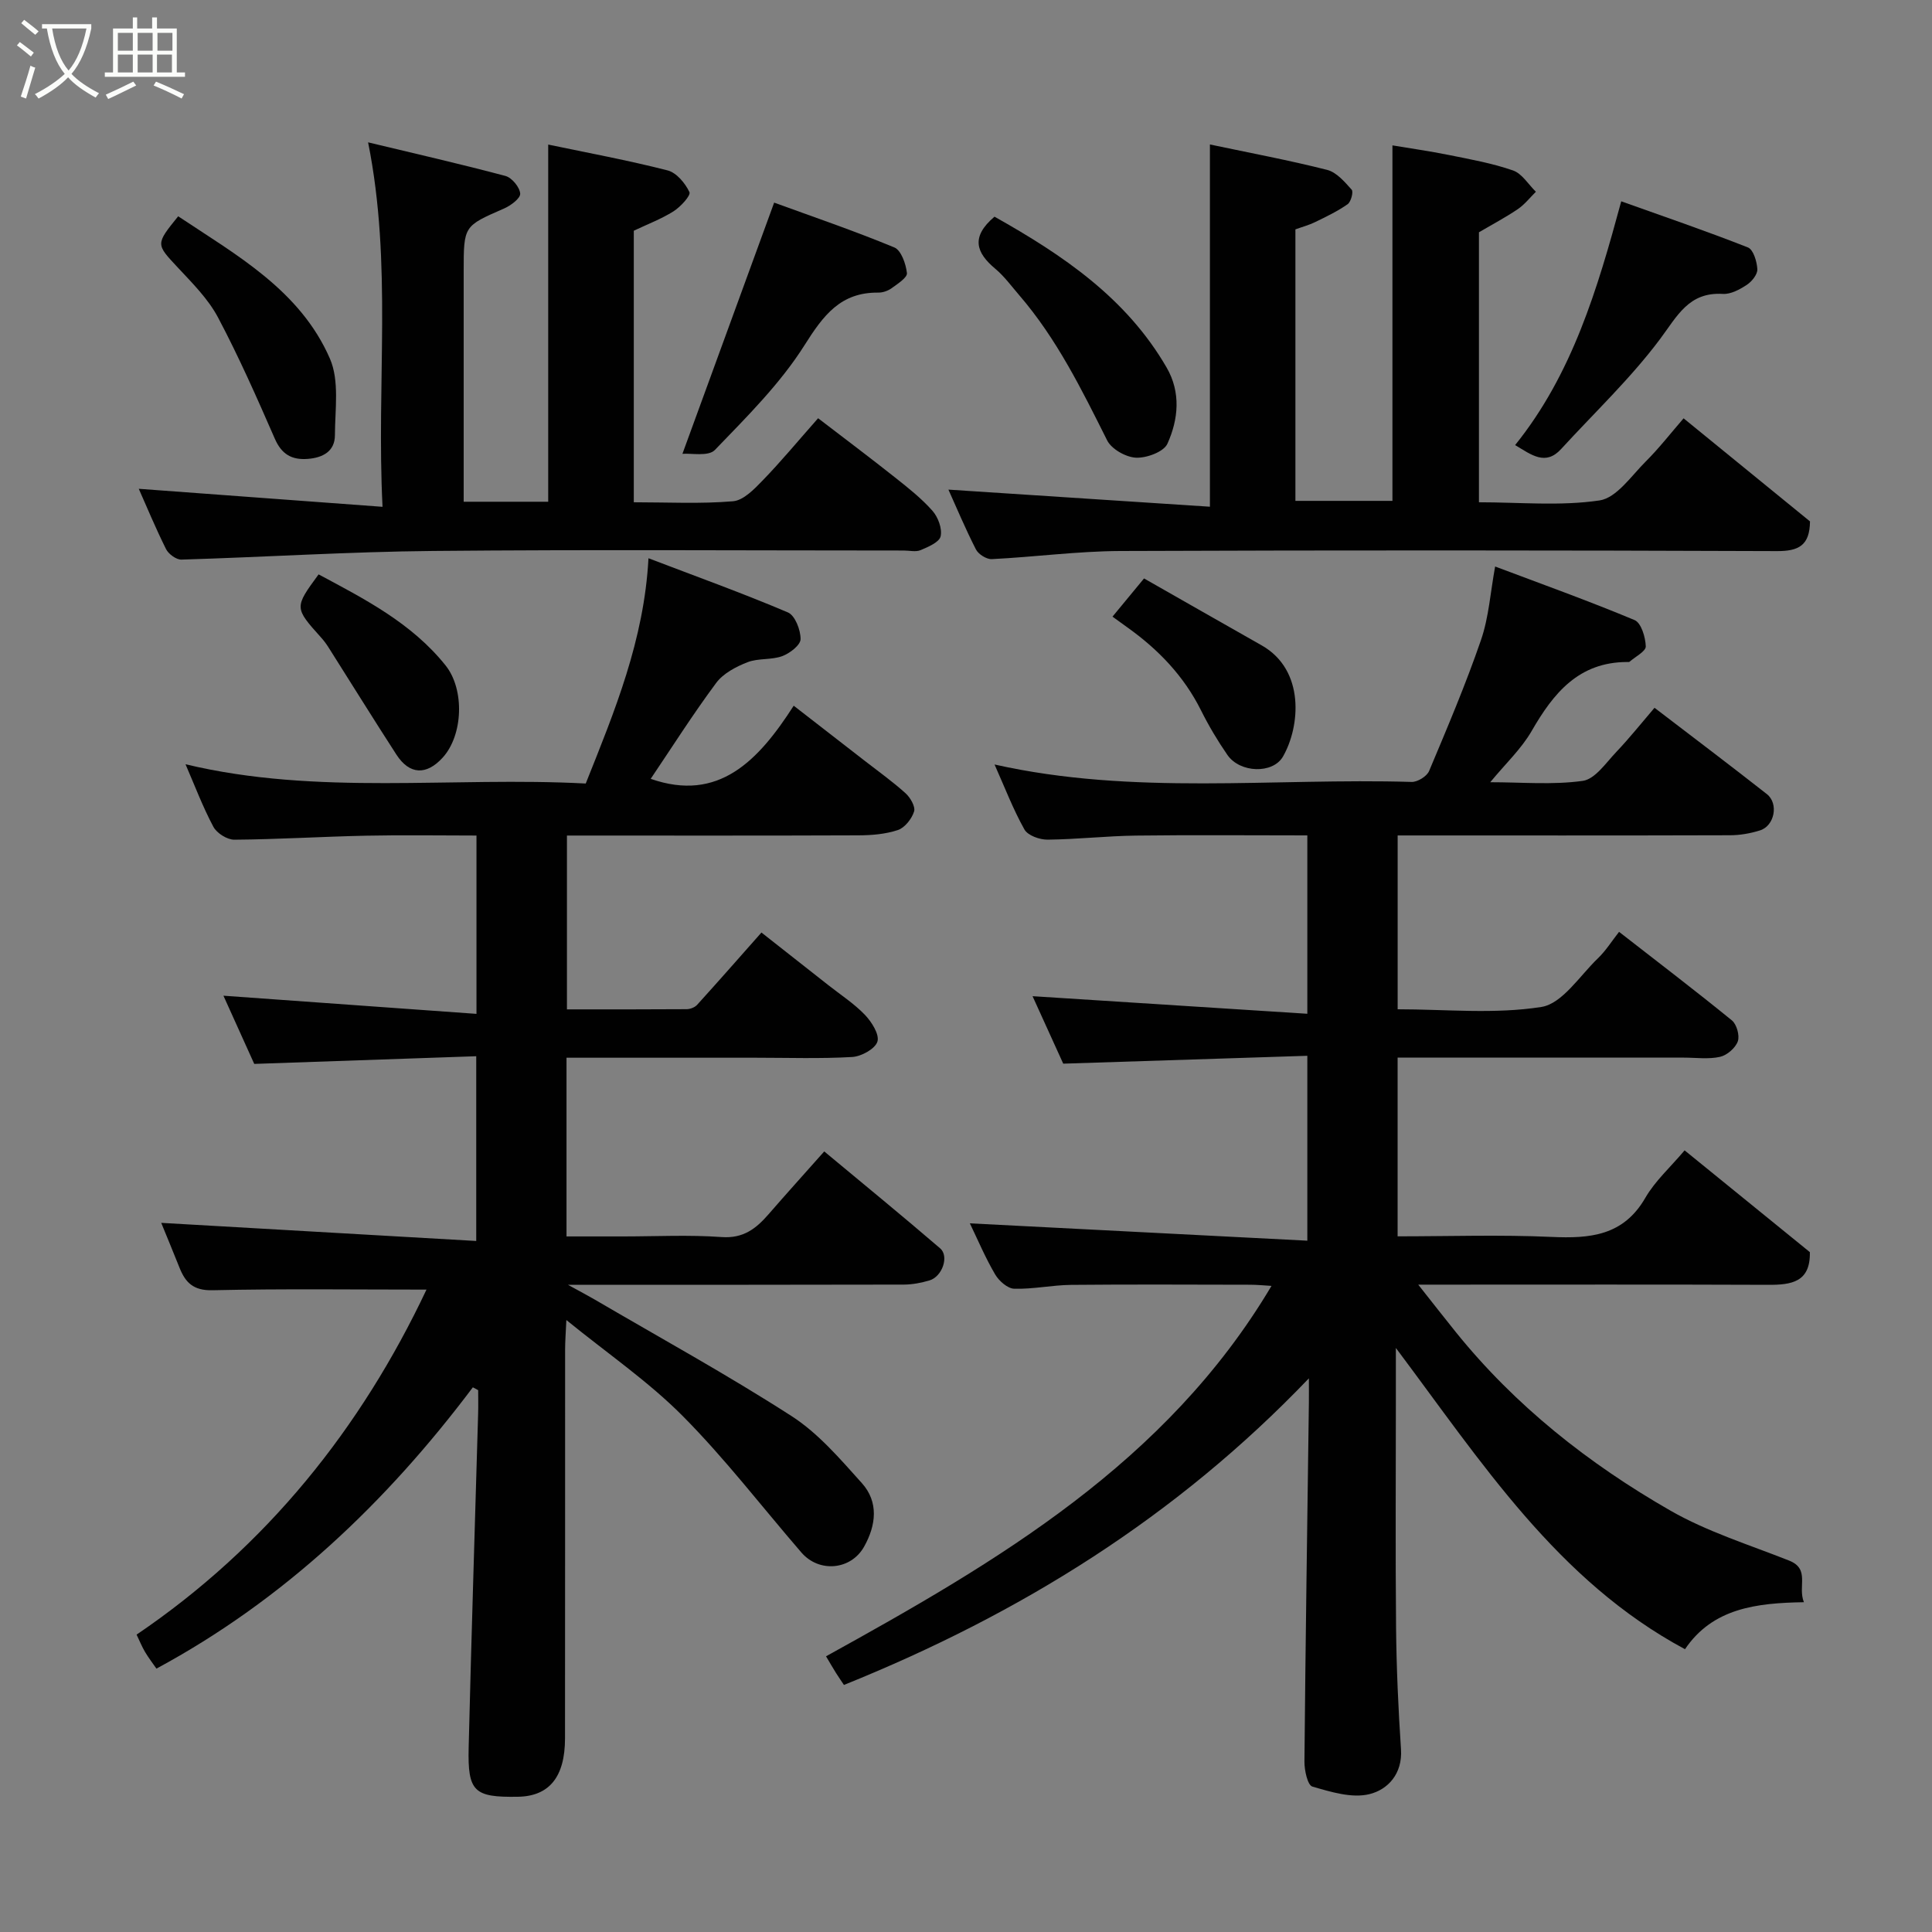 <svg enable-background="new 0 0 400 400" viewBox="0 0 400 400" xmlns="http://www.w3.org/2000/svg"><rect x="0" y="0" width="400" height="400" fill="#808080" stroke="none"/><path d="m6.4 11.7c-1-.8-1.9-1.6-2.9-2.3l.6-.7c.9.7 1.9 1.4 2.9 2.2zm-2.1 8.3c.7-2.1 1.4-4.2 2-6.4.2.1.6.3 1 .4-.7 2.3-1.3 4.4-1.9 6.4zm3-12.8c-1.1-.9-2.1-1.7-2.9-2.4l.6-.7c1 .8 2 1.5 3 2.4zm1.4-1.3v-.9h10.2v.9c-.9 4.2-2.3 7.3-4.1 9.4 1.3 1.4 3.2 2.7 5.7 4-.2.2-.4.5-.7.9-2.5-1.4-4.4-2.7-5.7-4.2-1.4 1.5-3.5 3-6.1 4.4 0 0 0 0-.1-.1-.3-.4-.5-.7-.7-.8 2.7-1.4 4.7-2.8 6.2-4.2-1.8-2.2-3-5.3-3.7-9.4zm9.2 0h-7.1c.6 3.8 1.7 6.7 3.4 8.7 1.7-2 2.9-4.8 3.7-8.7z" fill="#fbfcfa"/><path d="m31.6 3.6h.9v2.3h4.1v9.1h1.7v.9h-16.6v-.9h1.7v-9.1h4.1v-2.3h.9v2.3h3.1v-2.3zm-4 13.3.6.8c-1.9.9-3.8 1.9-5.8 2.8-.2-.3-.3-.6-.5-.9 2-.9 3.9-1.8 5.7-2.7zm-3.2-10.1v3.7h3.1v-3.7zm0 4.5v3.7h3.1v-3.7zm4.1-4.5v3.7h3.1v-3.7zm0 4.5v3.7h3.1v-3.7zm9.1 9.1c-2.1-1.1-4.1-2-5.8-2.7l.5-.8c2.2.9 4.1 1.8 5.8 2.6zm-1.9-13.6h-3.1v3.7h3.1zm-3.2 4.5v3.7h3.1v-3.7z" fill="#fbfcfa"/><g fill="#010101"><path d="m205.91 158.28c28.81 6.47 57.67 2.75 86.35 3.61 1.22.04 3.16-1.16 3.62-2.26 3.77-8.96 7.58-17.93 10.74-27.11 1.63-4.73 1.95-9.9 2.93-15.23 9.53 3.59 19.3 7.09 28.87 11.09 1.37.57 2.26 3.54 2.32 5.44.03 1.03-2.15 2.13-3.35 3.18-.1.09-.32.06-.49.06-10.05.01-15.27 6.44-19.79 14.29-2.14 3.71-5.41 6.76-8.57 10.6 6.48 0 12.92.59 19.15-.28 2.56-.36 4.81-3.74 6.95-5.99 2.71-2.85 5.17-5.94 7.91-9.14 8.02 6.14 15.7 11.93 23.26 17.87 2.49 1.96 1.59 6.57-1.41 7.51-1.99.63-4.15 1.01-6.24 1.01-22.81.07-45.62.04-68.79.04v35.99c9.95 0 20.05 1.05 29.75-.48 4.33-.68 7.93-6.44 11.7-10.06 1.64-1.57 2.87-3.56 4.39-5.49 8 6.23 15.78 12.16 23.36 18.33 1 .82 1.65 3.16 1.22 4.35-.5 1.38-2.24 2.88-3.69 3.2-2.38.53-4.97.16-7.47.16-19.64 0-39.28 0-59.27 0v37c10.65 0 21.28-.36 31.86.12 7.97.36 14.88-.22 19.42-8.08 2.02-3.5 5.18-6.33 8.14-9.84 8.57 6.96 17.27 14.03 25.93 21.07.14 6.22-3.81 6.79-8.62 6.77-22.16-.09-44.32-.04-66.48-.04-1.61 0-3.23 0-5.98 0 2.99 3.78 5.35 6.81 7.76 9.8 12.33 15.3 27.54 27.29 44.44 36.98 7.66 4.39 16.31 7.07 24.58 10.35 4.42 1.75 1.74 5.35 3.07 8.62-9.83.16-18.87 1.22-24.62 9.73-26.43-14.18-42.1-38.7-59.86-62.37v10.8c0 15.66-.11 31.33.04 46.99.08 8.44.46 16.88 1.02 25.3.34 5.1-2.74 8.36-6.54 9.29-3.63.89-7.99-.46-11.81-1.57-.99-.29-1.66-3.38-1.64-5.18.22-24.76.59-49.52.92-74.29.02-1.59 0-3.17 0-5.05-27.32 28.56-59.49 48.66-96.26 63.48-.34-.51-1-1.46-1.62-2.44-.61-.97-1.18-1.96-2.09-3.49 35.46-19.59 70.46-40.02 92.23-76.69-1.4-.08-2.94-.24-4.48-.24-12.33-.02-24.66-.09-36.99.03-3.94.04-7.87.91-11.79.8-1.38-.04-3.17-1.62-3.96-2.97-2.04-3.48-3.62-7.23-5.23-10.57 23.36 1.2 46.43 2.39 69.87 3.59 0-13.28 0-25.33 0-38.28-16.79.54-33.41 1.08-50.54 1.63-2.06-4.53-4.41-9.7-6.35-13.97 18.57 1.19 37.54 2.4 56.89 3.64 0-12.99 0-24.71 0-36.93-11.94 0-23.72-.11-35.5.04-6.1.08-12.18.78-18.28.84-1.64.02-4.09-.86-4.79-2.1-2.34-4.17-4.08-8.73-6.19-13.46z"/><path d="m97.9 287.23c-17.95 23.87-39.16 44.03-65.51 58.24-.71-1.03-1.61-2.19-2.36-3.45-.66-1.11-1.14-2.33-1.75-3.59 26.95-18.27 46.47-42.74 60.02-71.43-14.82 0-29.58-.2-44.32.13-3.94.09-5.59-1.58-6.82-4.68-1.32-3.3-2.68-6.59-3.78-9.27 21.47 1.23 43.11 2.48 65.22 3.75 0-13.15 0-25.2 0-38.25-15.03.52-30.12 1.04-45.96 1.59-2.03-4.49-4.34-9.6-6.38-14.12 17.31 1.24 34.63 2.49 52.39 3.76 0-12.9 0-24.62 0-36.92-7.64 0-15.25-.13-22.85.03-9.1.19-18.19.76-27.28.83-1.48.01-3.63-1.34-4.34-2.67-2.2-4.12-3.86-8.54-5.77-12.95 27.37 6.56 55.11 2.52 82.86 3.99 6-15.02 12.09-29.72 12.99-46.64 9.88 3.77 19.49 7.23 28.88 11.22 1.47.63 2.63 3.64 2.61 5.53-.01 1.23-2.24 2.95-3.81 3.52-2.25.82-4.97.39-7.19 1.26-2.38.93-5.01 2.31-6.47 4.28-4.83 6.5-9.17 13.35-13.56 19.86 14.04 4.91 22.27-3.71 29.61-15.14 5.31 4.12 10.02 7.77 14.72 11.42 2.84 2.21 5.78 4.3 8.44 6.71.99.89 2.07 2.77 1.76 3.77-.48 1.52-1.92 3.36-3.35 3.84-2.58.86-5.45 1.09-8.21 1.1-19.98.08-39.96.04-60.31.04v35.99c8.25 0 16.53.02 24.8-.04.73-.01 1.67-.37 2.15-.9 4.31-4.75 8.54-9.57 13.32-14.97 4.49 3.53 9.14 7.19 13.79 10.85 2.57 2.03 5.37 3.84 7.62 6.18 1.4 1.46 3.06 4.08 2.6 5.55-.47 1.51-3.33 3.08-5.23 3.19-6.64.38-13.32.15-19.99.15-12.96 0-25.92 0-39.15 0v37h11.64c6.83 0 13.69-.36 20.49.13 4.47.32 7.11-1.74 9.69-4.71 3.68-4.24 7.44-8.4 11.54-13.02 8.24 6.86 16.21 13.37 24 20.07 1.91 1.64.42 5.87-2.22 6.64-1.69.5-3.5.85-5.26.86-22.66.06-45.32.04-69.59.04 2.67 1.47 4.09 2.21 5.48 3.02 13.65 7.99 27.54 15.61 40.83 24.17 5.53 3.56 10.06 8.88 14.53 13.85 3.53 3.92 2.98 8.71.5 13.15-2.72 4.89-9.33 5.49-13 1.24-8.17-9.46-15.81-19.44-24.6-28.29-7.08-7.12-15.51-12.89-24.06-19.84-.12 2.65-.26 4.4-.26 6.14-.01 26.83.01 53.66-.02 80.49-.01 8.01-3.29 11.97-9.77 12.07-9.05.14-10.4-1.02-10.18-10.17.56-23.03 1.3-46.07 1.96-69.1.05-1.64.01-3.28.01-4.91-.37-.2-.73-.4-1.1-.59z"/><path d="m250.5 29.91c8.38 1.77 16.38 3.26 24.26 5.26 1.95.49 3.64 2.48 5.09 4.1.4.44-.14 2.52-.84 3.01-2.08 1.46-4.42 2.58-6.72 3.7-1.29.63-2.7 1-4.09 1.51v56.21h20.09c0-24.31 0-48.74 0-73.6 3.5.59 7.62 1.17 11.69 1.99 4.46.9 8.99 1.71 13.27 3.2 1.87.65 3.18 2.89 4.74 4.41-1.23 1.21-2.32 2.63-3.73 3.59-2.49 1.69-5.18 3.11-8.06 4.8v55.9c8.47 0 16.86.82 24.96-.38 3.52-.52 6.57-5.06 9.56-8.05 2.77-2.76 5.19-5.88 7.85-8.95 9.07 7.39 17.7 14.43 26.17 21.34-.05 4.99-2.36 6.17-6.85 6.15-45.33-.17-90.66-.2-135.98-.02-8.86.04-17.71 1.24-26.58 1.68-1.09.05-2.77-1.01-3.28-2.02-2.2-4.31-4.07-8.78-5.69-12.37 17.85 1.17 35.85 2.35 54.14 3.54 0-25.64 0-50.13 0-75z"/><path d="m96 103.88h17.5c0-24.6 0-49.09 0-73.95 8.26 1.73 16.56 3.26 24.72 5.35 1.84.47 3.65 2.65 4.52 4.49.33.69-1.83 3.05-3.28 3.97-2.55 1.61-5.43 2.69-8.24 4.03v56.22c7 0 13.81.36 20.54-.21 2.18-.18 4.42-2.53 6.17-4.34 3.79-3.91 7.27-8.12 11.45-12.85 5.5 4.22 10.78 8.18 15.95 12.28 2.71 2.15 5.46 4.32 7.73 6.89 1.16 1.31 2.04 3.68 1.69 5.27-.27 1.23-2.57 2.2-4.15 2.87-.99.42-2.3.08-3.47.08-32.5 0-65-.22-97.5.09-17.36.16-34.71 1.27-52.07 1.79-1.06.03-2.66-1.14-3.18-2.17-2.18-4.37-4.05-8.89-5.65-12.49 16.27 1.2 32.92 2.43 50.47 3.73-1.3-25.7 2.08-50.19-2.99-75.46 9.68 2.33 19.11 4.47 28.44 6.96 1.33.36 2.96 2.33 3.05 3.66.07.97-1.98 2.5-3.38 3.1-8.29 3.62-8.32 3.55-8.32 12.93v42.5z"/><path d="m335.66 41.68c8.88 3.17 17.63 6.16 26.23 9.55 1.12.44 1.87 2.93 1.95 4.52.05 1.07-1.15 2.55-2.19 3.23-1.46.96-3.32 1.97-4.95 1.87-7.06-.42-9.41 4.54-12.99 9.33-6.08 8.14-13.58 15.23-20.48 22.77-3.25 3.56-6.14 1.23-9.54-.8 11.83-14.69 17.04-32.29 21.97-50.47z"/><path d="m141.29 93.96c6.56-17.97 12.68-34.74 18.99-52.01 7.95 2.9 16.53 5.82 24.88 9.28 1.42.59 2.4 3.41 2.61 5.31.1.93-1.93 2.23-3.17 3.13-.75.54-1.82.92-2.74.91-7.83-.09-11.38 4.69-15.3 10.9-5.04 7.98-11.95 14.83-18.56 21.69-1.35 1.39-4.92.63-6.71.79z"/><path d="m205.9 44.86c14.12 7.93 27.3 16.82 35.64 31.24 2.98 5.15 2.44 10.73.16 15.77-.76 1.68-4.31 2.99-6.51 2.89-2.09-.1-5.06-1.77-5.97-3.59-5.27-10.52-10.44-21.05-18.19-30.04-1.61-1.87-3.09-3.91-4.96-5.48-3.98-3.33-5.13-6.59-.17-10.79z"/><path d="m36.89 44.78c12.13 8.07 25.25 15.33 31.41 29.46 2 4.58 1.06 10.54 1.04 15.87-.01 3.33-2.49 4.66-5.63 4.9-3.32.25-5.41-.96-6.82-4.2-3.7-8.47-7.44-16.95-11.76-25.1-2.03-3.82-5.28-7.07-8.28-10.28-4.58-4.91-4.69-4.8.04-10.65z"/><path d="m230.33 127.67c2.49-3.01 4.25-5.15 6.53-7.91 8.04 4.58 16.19 9.23 24.36 13.86 9.04 5.13 7.95 16.85 4.41 23.01-2.1 3.65-8.92 3.42-11.51-.33-2.03-2.94-3.88-6.05-5.47-9.24-3.55-7.11-8.84-12.6-15.22-17.15-.96-.68-1.9-1.37-3.1-2.24z"/><path d="m65.96 118.92c9.58 5.12 19.28 10.09 26.29 18.85 3.98 4.97 3.64 14.44-.6 19.09-3.37 3.7-6.87 3.55-9.58-.63-4.77-7.37-9.39-14.83-14.09-22.25-.44-.69-.93-1.35-1.48-1.96-5.58-6.22-5.58-6.22-.54-13.1z"/></g></svg>